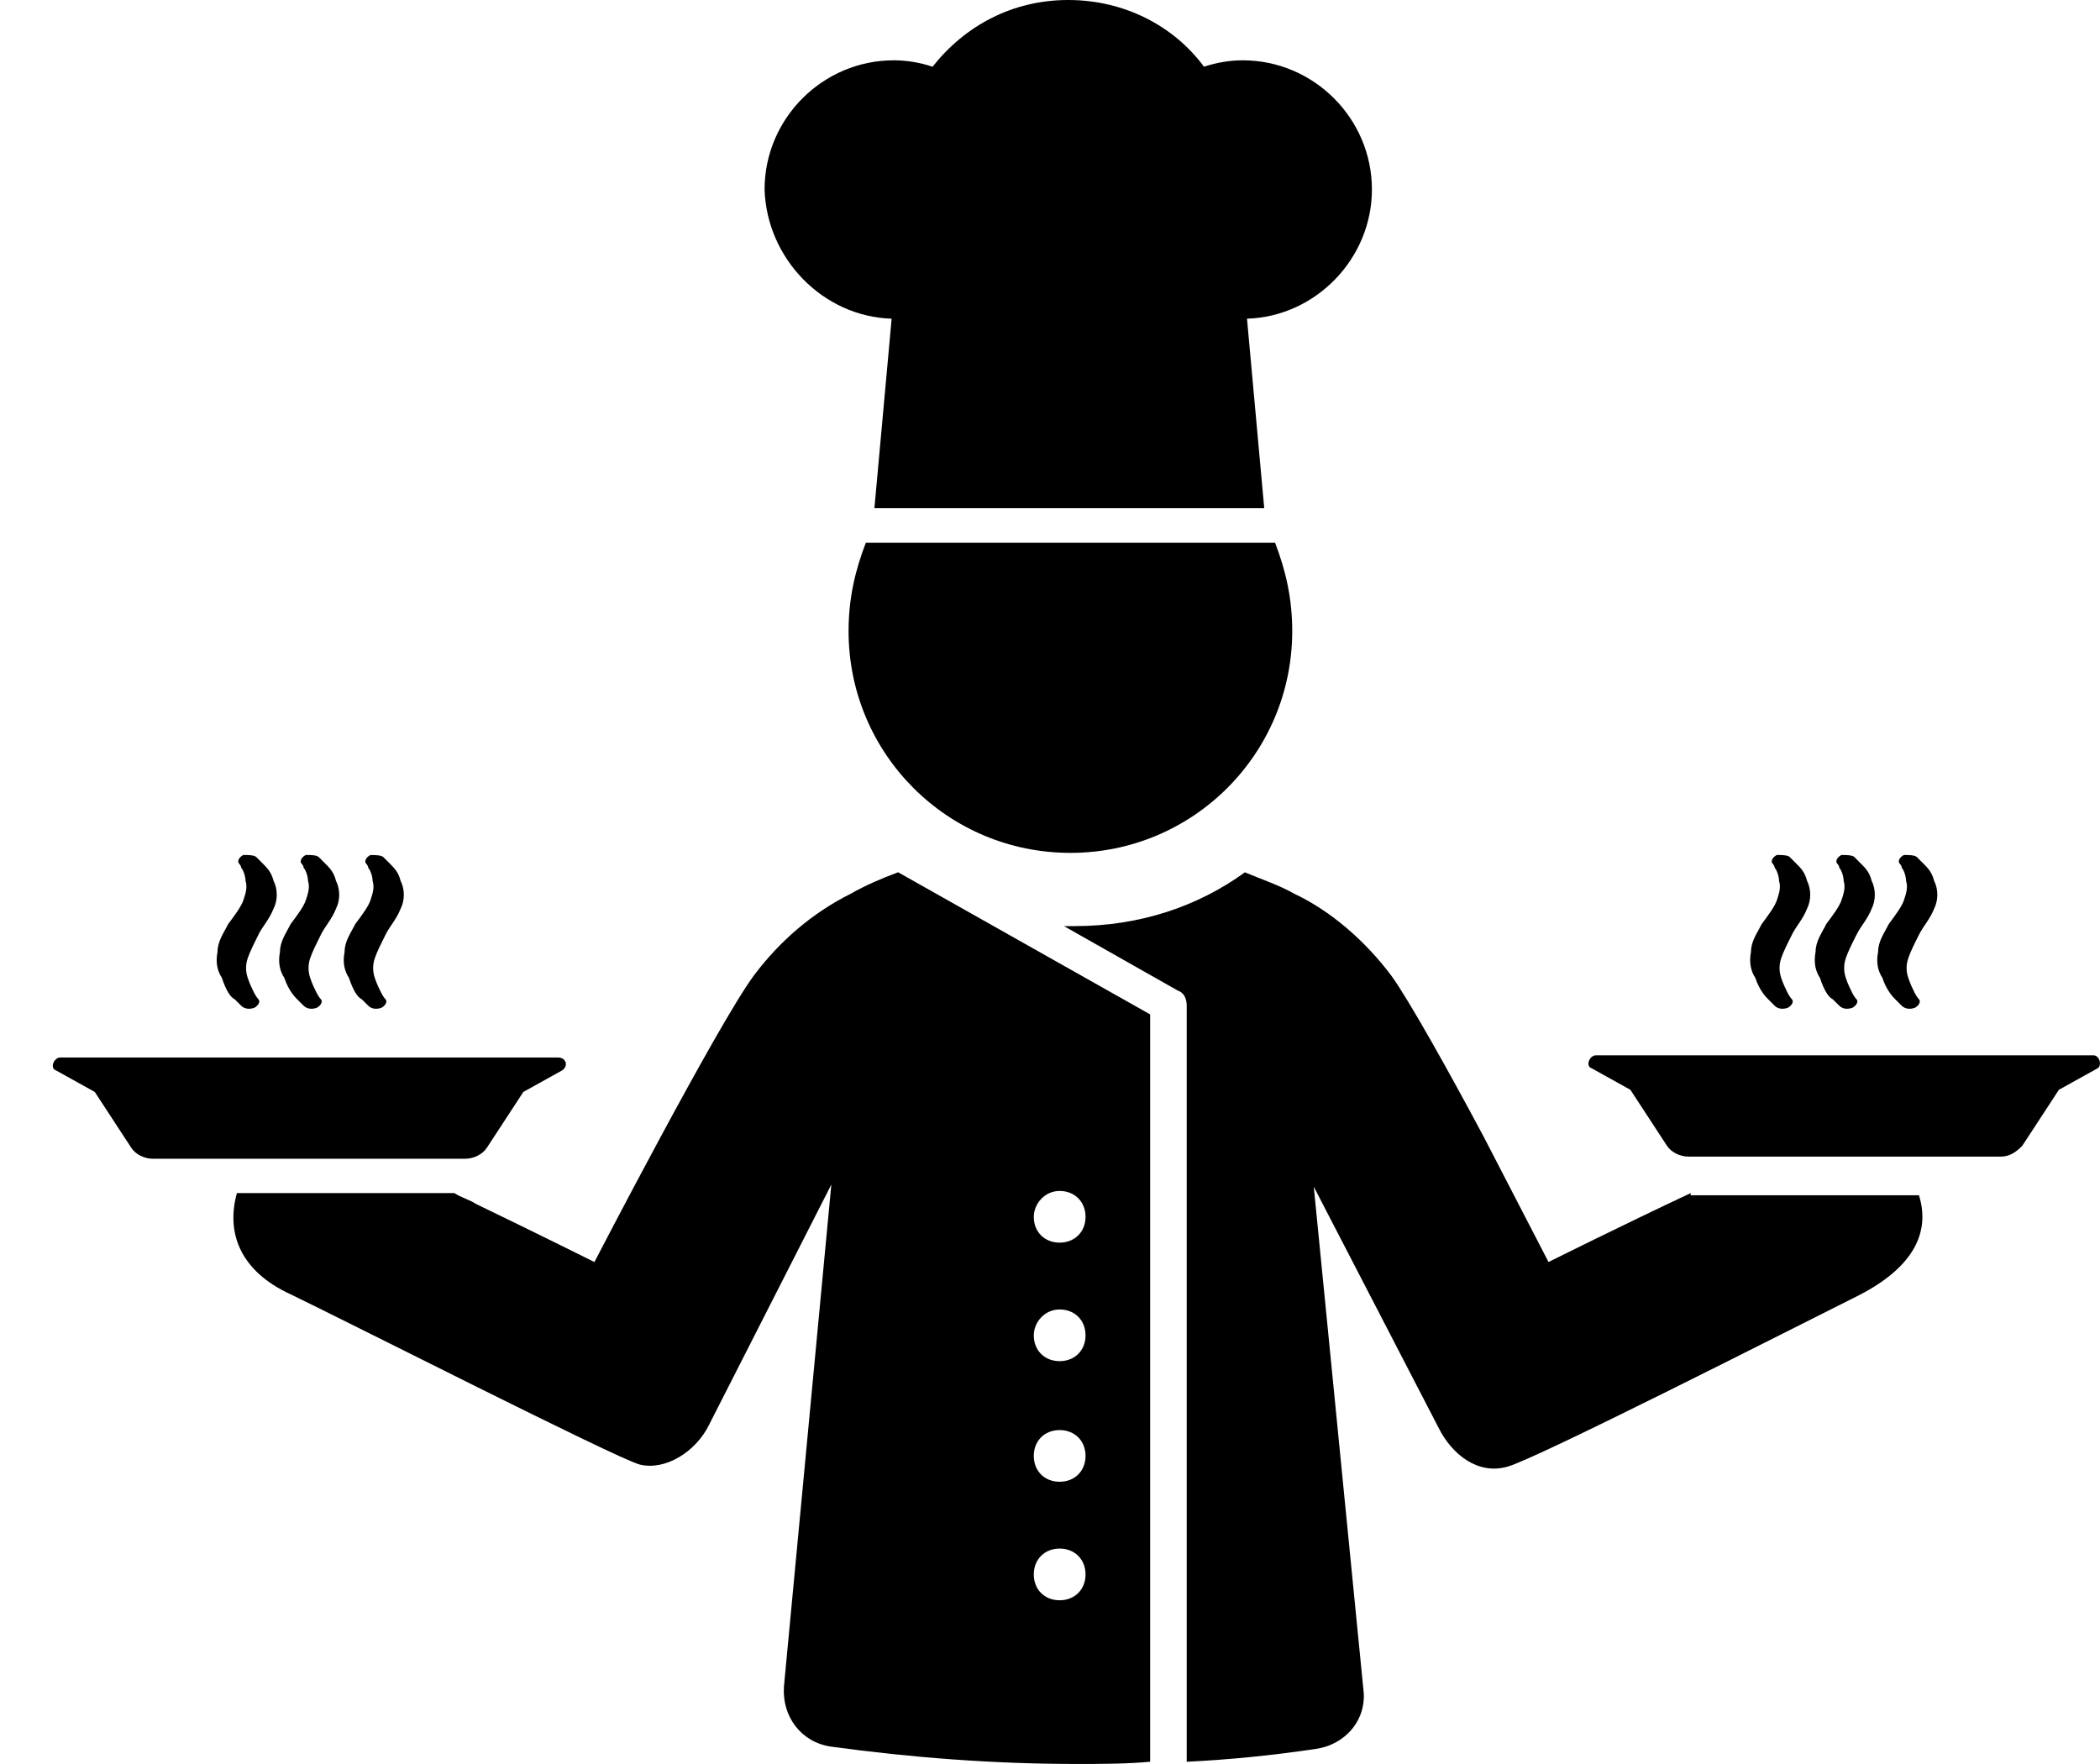<?xml version="1.0" encoding="utf-8"?>
<!-- Generator: Adobe Illustrator 15.1.0, SVG Export Plug-In . SVG Version: 6.00 Build 0)  -->
<!DOCTYPE svg PUBLIC "-//W3C//DTD SVG 1.1//EN" "http://www.w3.org/Graphics/SVG/1.1/DTD/svg11.dtd">
<svg version="1.1" id="Layer_1" xmlns="http://www.w3.org/2000/svg" xmlns:xlink="http://www.w3.org/1999/xlink" x="0px" y="0px"
	 width="35.102px" height="29.483px" viewBox="0 0 35.102 29.483" enable-background="new 0 0 35.102 29.483" xml:space="preserve">
<g>
	<path d="M8.136,19.188l0.612-0.936l0.648-0.36c0.108-0.072,0.072-0.216-0.072-0.216H1.008c-0.108,0-0.18,0.18-0.072,0.216
		l0.648,0.36l0.612,0.936c0.072,0.108,0.216,0.181,0.36,0.181h5.22C7.92,19.368,8.064,19.296,8.136,19.188z"/>
	<path d="M3.924,16.704c0.072,0.071,0.108,0.107,0.108,0.107c0.036,0.036,0.108,0.072,0.216,0.036
		c0.072-0.036,0.108-0.108,0.072-0.144l0,0c0,0-0.036-0.036-0.072-0.108s-0.072-0.145-0.108-0.252c-0.036-0.108-0.036-0.216,0-0.324
		c0.036-0.108,0.108-0.252,0.18-0.396c0.072-0.145,0.18-0.252,0.252-0.433c0.072-0.144,0.072-0.324,0-0.468
		c-0.036-0.145-0.108-0.216-0.18-0.288s-0.108-0.108-0.108-0.108c-0.036-0.035-0.144-0.035-0.216-0.035
		c-0.072,0.035-0.108,0.107-0.072,0.144l0,0c0,0,0.036,0.036,0.036,0.072c0.036,0.036,0.072,0.144,0.072,0.216
		c0.036,0.108,0,0.216-0.036,0.324c-0.036,0.107-0.144,0.252-0.252,0.396c-0.072,0.145-0.18,0.288-0.18,0.468
		c-0.036,0.181,0,0.324,0.072,0.433C3.78,16.56,3.852,16.668,3.924,16.704z"/>
	<path d="M4.968,16.704c0.072,0.071,0.108,0.107,0.108,0.107c0.036,0.036,0.108,0.072,0.216,0.036
		c0.072-0.036,0.108-0.108,0.072-0.144l0,0c0,0-0.036-0.036-0.072-0.108s-0.072-0.145-0.108-0.252c-0.036-0.108-0.036-0.216,0-0.324
		c0.036-0.108,0.108-0.252,0.18-0.396c0.072-0.145,0.18-0.252,0.252-0.433c0.072-0.144,0.072-0.324,0-0.468
		c-0.036-0.145-0.108-0.216-0.18-0.288s-0.108-0.108-0.108-0.108c-0.036-0.035-0.144-0.035-0.216-0.035
		c-0.072,0.035-0.108,0.107-0.072,0.144l0,0c0,0,0.036,0.036,0.036,0.072c0.036,0.036,0.072,0.144,0.072,0.216
		c0.036,0.108,0,0.216-0.036,0.324C5.076,15.155,4.968,15.3,4.86,15.443c-0.072,0.145-0.18,0.288-0.18,0.468
		c-0.036,0.181,0,0.324,0.072,0.433C4.824,16.56,4.932,16.668,4.968,16.704z"/>
	<path d="M6.048,16.704c0.072,0.071,0.108,0.107,0.108,0.107c0.036,0.036,0.107,0.072,0.216,0.036
		c0.072-0.036,0.108-0.108,0.072-0.144l0,0c0,0-0.036-0.036-0.072-0.108S6.3,16.451,6.264,16.344c-0.036-0.108-0.036-0.216,0-0.324
		c0.036-0.108,0.108-0.252,0.18-0.396c0.072-0.145,0.18-0.252,0.252-0.433c0.072-0.144,0.072-0.324,0-0.468
		c-0.036-0.145-0.108-0.216-0.18-0.288c-0.072-0.072-0.108-0.108-0.108-0.108c-0.036-0.035-0.145-0.035-0.216-0.035
		c-0.072,0.035-0.108,0.107-0.072,0.144l0,0c0,0,0.036,0.036,0.036,0.072c0.036,0.036,0.072,0.144,0.072,0.216
		c0.036,0.108,0,0.216-0.036,0.324C6.156,15.155,6.048,15.3,5.94,15.443c-0.072,0.145-0.18,0.288-0.18,0.468
		c-0.036,0.181,0,0.324,0.072,0.433C5.904,16.56,5.976,16.668,6.048,16.704z"/>
	<path d="M34.992,17.64h-8.316c-0.107,0-0.18,0.18-0.072,0.216l0.648,0.36l0.612,0.936c0.071,0.108,0.216,0.181,0.36,0.181h5.219
		c0.145,0,0.253-0.072,0.36-0.181l0.612-0.936l0.648-0.36C35.136,17.819,35.1,17.64,34.992,17.64z"/>
	<path d="M29.557,16.704c0.071,0.071,0.107,0.107,0.107,0.107c0.036,0.036,0.107,0.072,0.216,0.036
		c0.072-0.036,0.108-0.108,0.072-0.144l0,0c0,0-0.036-0.036-0.072-0.108s-0.071-0.145-0.108-0.252c-0.035-0.108-0.035-0.216,0-0.324
		c0.037-0.108,0.108-0.252,0.181-0.396c0.071-0.145,0.18-0.252,0.252-0.433c0.071-0.144,0.071-0.324,0-0.468
		c-0.036-0.145-0.108-0.216-0.181-0.288c-0.071-0.072-0.107-0.108-0.107-0.108c-0.036-0.035-0.145-0.035-0.216-0.035
		c-0.072,0.035-0.108,0.107-0.072,0.144l0,0c0,0,0.036,0.036,0.036,0.072c0.036,0.036,0.072,0.144,0.072,0.216
		c0.035,0.108,0,0.216-0.036,0.324c-0.036,0.107-0.144,0.252-0.252,0.396c-0.072,0.145-0.181,0.288-0.181,0.468
		c-0.035,0.181,0,0.324,0.072,0.433C29.412,16.56,29.52,16.668,29.557,16.704z"/>
	<path d="M30.636,16.704c0.072,0.071,0.108,0.107,0.108,0.107c0.036,0.036,0.107,0.072,0.216,0.036
		c0.072-0.036,0.108-0.108,0.072-0.144l0,0c0,0-0.036-0.036-0.072-0.108s-0.072-0.145-0.108-0.252c-0.035-0.108-0.035-0.216,0-0.324
		c0.036-0.108,0.108-0.252,0.181-0.396c0.071-0.145,0.18-0.252,0.252-0.433c0.071-0.144,0.071-0.324,0-0.468
		c-0.036-0.145-0.108-0.216-0.181-0.288c-0.071-0.072-0.107-0.108-0.107-0.108c-0.036-0.035-0.145-0.035-0.216-0.035
		c-0.072,0.035-0.108,0.107-0.072,0.144l0,0c0,0,0.036,0.036,0.036,0.072c0.036,0.036,0.072,0.144,0.072,0.216
		c0.035,0.108,0,0.216-0.036,0.324c-0.036,0.107-0.145,0.252-0.253,0.396c-0.071,0.145-0.18,0.288-0.18,0.468
		c-0.035,0.181,0,0.324,0.072,0.433C30.492,16.56,30.564,16.668,30.636,16.704z"/>
	<path d="M31.68,16.704c0.072,0.071,0.108,0.107,0.108,0.107c0.036,0.036,0.108,0.072,0.216,0.036
		c0.072-0.036,0.108-0.108,0.072-0.144l0,0c0,0-0.036-0.036-0.072-0.108s-0.072-0.145-0.107-0.252c-0.037-0.108-0.037-0.216,0-0.324
		c0.035-0.108,0.107-0.252,0.18-0.396c0.072-0.145,0.18-0.252,0.252-0.433c0.072-0.144,0.072-0.324,0-0.468
		c-0.036-0.145-0.108-0.216-0.18-0.288c-0.072-0.072-0.108-0.108-0.108-0.108c-0.036-0.035-0.144-0.035-0.216-0.035
		c-0.072,0.035-0.108,0.107-0.072,0.144l0,0c0,0,0.036,0.036,0.036,0.072c0.036,0.036,0.071,0.144,0.071,0.216
		c0.037,0.108,0,0.216-0.035,0.324c-0.036,0.107-0.145,0.252-0.252,0.396c-0.072,0.145-0.18,0.288-0.18,0.468
		c-0.037,0.181,0,0.324,0.071,0.433C31.536,16.56,31.645,16.668,31.68,16.704z"/>
	<path d="M14.22,14.939c-0.647,0.324-1.188,0.792-1.62,1.368c-0.612,0.828-2.664,4.788-2.664,4.788S9,20.628,7.956,20.124
		c-0.108-0.072-0.252-0.108-0.36-0.181H3.96c-0.18,0.648,0.036,1.296,0.9,1.693c0.972,0.467,5.436,2.737,5.832,2.844
		c0.432,0.107,0.936-0.217,1.152-0.648l2.052-4.032l-0.792,8.388c-0.036,0.504,0.288,0.938,0.792,1.008
		c1.332,0.182,2.7,0.289,4.104,0.289c0.396,0,0.828,0,1.225-0.037V16.956l-4.213-2.376C14.724,14.688,14.472,14.796,14.22,14.939z
		 M17.712,19.907c0.252,0,0.433,0.181,0.433,0.433c0,0.251-0.181,0.431-0.433,0.431s-0.432-0.18-0.432-0.431
		C17.28,20.124,17.46,19.907,17.712,19.907z M17.712,21.888c0.252,0,0.433,0.18,0.433,0.432s-0.181,0.432-0.433,0.432
		s-0.432-0.18-0.432-0.432C17.28,22.103,17.46,21.888,17.712,21.888z M17.712,23.904c0.252,0,0.433,0.18,0.433,0.432
		s-0.181,0.432-0.433,0.432s-0.432-0.18-0.432-0.432S17.46,23.904,17.712,23.904z M17.712,25.885c0.252,0,0.433,0.18,0.433,0.432
		s-0.181,0.432-0.433,0.432s-0.432-0.18-0.432-0.432S17.46,25.885,17.712,25.885z"/>
	<path d="M28.26,19.943c-1.152,0.541-2.376,1.152-2.376,1.152s-0.504-0.971-1.08-2.087c-0.575-1.08-1.26-2.304-1.548-2.7
		c-0.432-0.576-1.008-1.08-1.62-1.368c-0.252-0.144-0.575-0.252-0.827-0.359c-0.793,0.575-1.765,0.899-2.845,0.899
		c-0.072,0-0.144,0-0.18,0l1.907,1.08c0.108,0.036,0.145,0.145,0.145,0.252v12.636c0.721-0.035,1.439-0.107,2.16-0.215
		c0.504-0.072,0.863-0.504,0.792-1.008l-0.828-8.389l2.088,4.033c0.216,0.432,0.648,0.791,1.152,0.646
		c0.504-0.143,4.68-2.268,5.832-2.844c1.008-0.504,1.224-1.115,1.044-1.692H28.26V19.943z"/>
	<path d="M14.184,10.548c0,2.052,1.656,3.708,3.708,3.708c2.051,0,3.708-1.656,3.708-3.708c0-0.54-0.107-1.008-0.287-1.477h-6.84
		C14.292,9.54,14.184,10.008,14.184,10.548z"/>
	<path d="M14.904,5.327l-0.288,3.168h6.516l-0.288-3.168c1.152-0.035,2.088-1.008,2.088-2.159c0-1.188-0.972-2.16-2.16-2.16
		c-0.215,0-0.432,0.036-0.647,0.107C19.62,0.432,18.792,0,17.856,0s-1.728,0.432-2.268,1.115c-0.216-0.071-0.432-0.107-0.648-0.107
		c-1.188,0-2.16,0.972-2.16,2.16C12.816,4.319,13.752,5.292,14.904,5.327z"/>
</g>
</svg>
